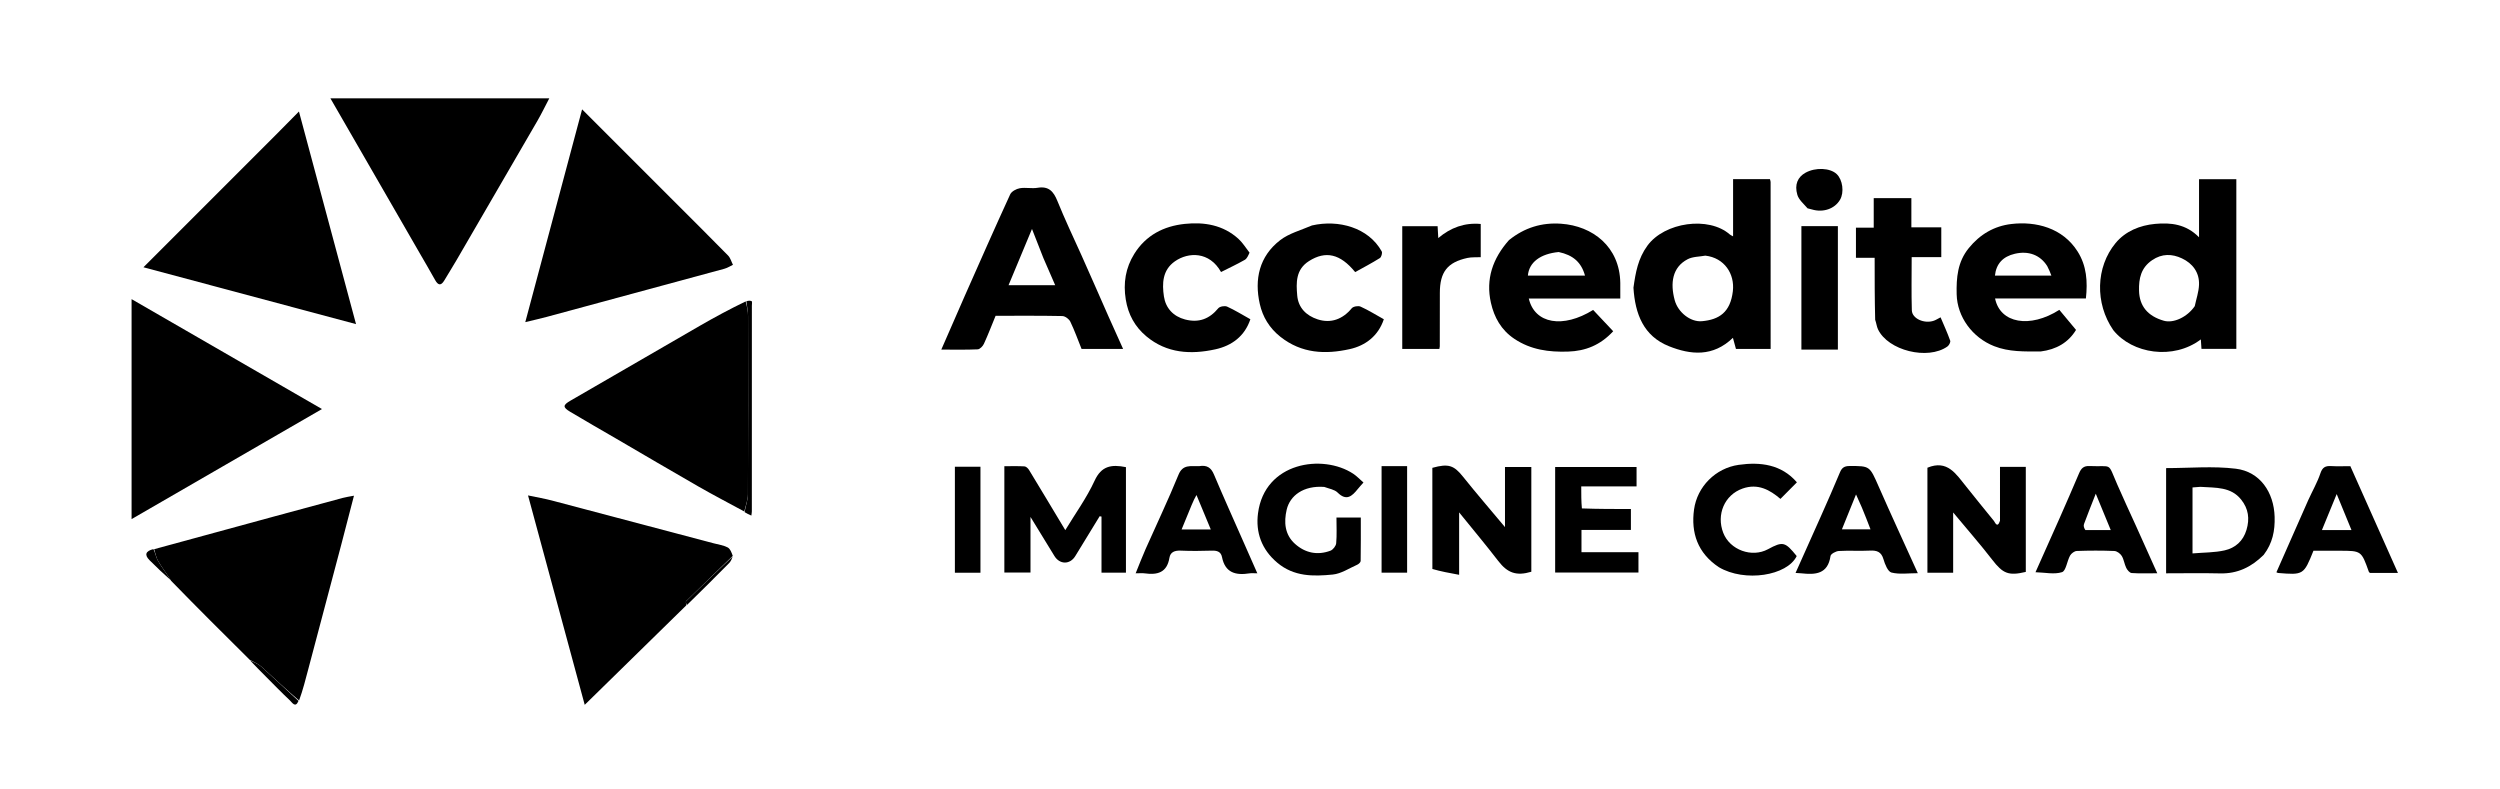 <svg version="1.1" id="Layer_1" xmlns="http://www.w3.org/2000/svg" xmlns:xlink="http://www.w3.org/1999/xlink" width="228" height="72" viewBox="60 60 1330 372" fill="none">
<path fill="currentColor" opacity="1" stroke="none" 
	d="
M416.75,141.25 
	C427.13,151.629 437.305,161.715 447.337,171.94 
	C448.586,173.212 449.086,175.22 449.932,176.887 
	C448.403,177.601 446.938,178.555 445.333,178.992 
	C413.842,187.566 382.336,196.088 350.826,204.596 
	C347.541,205.483 344.215,206.215 339.451,207.373 
	C349.574,169.457 359.485,132.34 369.674,94.179 
	C385.573,110.077 401.036,125.539 416.75,141.25 
z"/>
<path fill="currentColor" opacity="1" stroke="none" 
	d="
M283.287,170.69 
	C267.393,143.171 251.71,115.961 235.765,88.295 
	C274.672,88.295 313.039,88.295 352.231,88.295 
	C350.045,92.457 348.127,96.443 345.918,100.261 
	C331.628,124.959 317.283,149.625 302.935,174.288 
	C300.802,177.954 298.54,181.544 296.372,185.189 
	C294.613,188.146 293.083,187.835 291.503,185.011 
	C288.876,180.317 286.17,175.667 283.287,170.69 
z"/>
<path fill="currentColor" opacity="1" stroke="none" 
	d="
M206.25,108.25 
	C210.459,103.998 214.418,99.995 219.041,95.321 
	C229.218,133.233 239.149,170.227 249.406,208.437 
	C211.564,198.315 174.518,188.406 136.314,178.186 
	C160.035,154.465 183.017,131.483 206.25,108.25 
z"/>
<path fill="currentColor" opacity="1" stroke="none" 
	d="
M130,284 
	C130,254.544 130,225.588 130,195.138 
	C163.978,214.754 197.127,233.891 231.287,253.611 
	C197.009,273.427 163.924,292.554 130,312.166 
	C130,302.299 130,293.399 130,284 
z"/>
<path fill="currentColor" opacity="1" stroke="none" 
	d="
M425.113,358.044 
	C407.069,375.717 389.025,393.39 371.073,410.972 
	C361.242,374.661 351.257,337.782 340.909,299.562 
	C346.089,300.656 349.835,301.283 353.492,302.245 
	C382.224,309.804 410.939,317.426 439.658,325.034 
	C442.165,325.698 444.841,326.055 447.096,327.219 
	C448.471,327.929 449.189,329.912 449.823,331.733 
	C441.294,340.011 433.13,347.862 425.048,355.797 
	C424.685,356.154 425.074,357.278 425.113,358.044 
z"/>
<path fill="currentColor" opacity="1" stroke="none" 
	d="
M142,328.167 
	C162.981,322.445 183.96,316.717 204.944,311.005 
	C217.415,307.611 229.89,304.231 242.373,300.881 
	C244.033,300.436 245.751,300.207 248.312,299.709 
	C245.879,309.093 243.714,317.579 241.477,326.046 
	C235.669,348.026 229.82,369.995 224.008,391.974 
	C222.545,397.506 221.156,403.057 219.11,408.672 
	C212.02,402.692 205.629,396.558 199.038,390.646 
	C197.305,389.09 194.952,388.225 192.884,387.043 
	C179.004,373.265 165.124,359.488 151.077,345.04 
	C148.633,341.104 146.165,337.952 144.153,334.532 
	C143.041,332.642 142.692,330.303 142,328.167 
z"/>
<path fill="currentColor" opacity="1" stroke="none" 
	d="
M455.956,308.113 
	C447.823,303.696 439.604,299.427 431.575,294.828 
	C416.882,286.412 402.302,277.798 387.672,269.272 
	C379.519,264.521 371.31,259.863 363.222,255.003 
	C359.263,252.624 359.482,251.463 363.493,249.148 
	C386.468,235.885 409.391,222.531 432.376,209.286 
	C440.264,204.741 448.28,200.419 456.693,196.354 
	C457.432,199.181 457.958,201.65 457.962,204.119 
	C458.018,235.747 458.055,267.375 457.91,299.002 
	C457.896,302.042 456.637,305.076 455.956,308.113 
z"/>
<path fill="currentColor" opacity="1" stroke="none" 
	d="
M929,189.048 
	C930.138,180.871 931.456,173.53 936.39,166.739 
	C945.485,154.225 969.049,150.82 980.327,160.785 
	C980.648,161.069 981.085,161.222 982,161.734 
	C982,156.348 982,151.418 982,146.488 
	C982,141.521 982,136.553 982,131.297 
	C988.743,131.297 995.128,131.297 1001.601,131.297 
	C1001.751,131.899 1001.965,132.359 1001.965,132.819 
	C1001.981,162.293 1001.979,191.767 1001.979,221.62 
	C995.758,221.62 989.694,221.62 983.52,221.62 
	C983.039,219.852 982.519,217.941 981.915,215.722 
	C971.27,225.988 959.426,224.805 947.857,220.178 
	C934.391,214.793 929.858,203.075 929,189.048 
M967.245,172 
	C964.086,172.59 960.562,172.479 957.836,173.9 
	C949.63,178.179 948.488,186.645 950.948,195.717 
	C952.682,202.112 959.279,207.426 965.417,206.88 
	C974.561,206.068 980.563,202.164 981.882,190.916 
	C982.96,181.717 977.401,173.166 967.245,172 
z"/>
<path fill="currentColor" opacity="1" stroke="none" 
	d="
M1184.246,211.605 
	C1174.453,197.375 1174.931,178.103 1185.484,165.326 
	C1190.704,159.005 1198.402,155.853 1206.568,155.106 
	C1214.821,154.352 1222.945,155.17 1229.889,162.237 
	C1229.889,151.423 1229.889,141.535 1229.889,131.326 
	C1236.682,131.326 1243.07,131.326 1249.731,131.326 
	C1249.731,161.349 1249.731,191.285 1249.731,221.61 
	C1243.777,221.61 1237.711,221.61 1231.183,221.61 
	C1231.081,220.086 1230.967,218.38 1230.845,216.56 
	C1216.185,227.668 1194.311,224.228 1184.246,211.605 
M1227.61,198.871 
	C1228.406,195.074 1229.74,191.297 1229.88,187.476 
	C1230.12,180.929 1226.473,176.132 1220.792,173.457 
	C1215.577,171.002 1210.178,170.825 1204.927,174.411 
	C1199.011,178.451 1197.802,184.105 1197.965,190.647 
	C1198.166,198.743 1202.511,204.159 1211.169,206.636 
	C1216.251,208.091 1223.572,204.764 1227.61,198.871 
z"/>
<path fill="currentColor" opacity="1" stroke="none" 
	d="
M635.318,171.75 
	C640.259,182.788 644.947,193.527 649.677,204.248 
	C652.158,209.873 654.713,215.466 657.483,221.624 
	C649.79,221.624 642.748,221.624 635.385,221.624 
	C633.502,216.942 631.708,211.907 629.406,207.117 
	C628.735,205.721 626.631,204.167 625.155,204.137 
	C613.337,203.895 601.512,204.002 589.657,204.002 
	C587.566,209.096 585.664,214.079 583.439,218.913 
	C582.858,220.176 581.308,221.795 580.139,221.85 
	C573.878,222.14 567.596,221.987 560.772,221.987 
	C565.109,212.049 569.153,202.677 573.285,193.344 
	C581.257,175.335 589.202,157.312 597.415,139.412 
	C598.141,137.831 600.643,136.475 602.519,136.146 
	C605.591,135.608 608.899,136.43 611.977,135.908 
	C617.877,134.908 620.457,137.805 622.497,142.827 
	C626.416,152.478 630.857,161.916 635.318,171.75 
M615.073,173.263 
	C613.21,168.505 611.347,163.747 609.018,157.8 
	C604.615,168.365 600.684,177.797 596.551,187.717 
	C605.062,187.717 612.888,187.717 621.36,187.717 
	C619.26,182.823 617.355,178.385 615.073,173.263 
z"/>
<path fill="currentColor" opacity="1" stroke="none" 
	d="
M862.781,163.733 
	C871.077,157.066 880.267,154.309 890.464,155.018 
	C907.308,156.187 921.696,167.245 921.994,186.531 
	C922.035,189.164 922,191.798 922,194.838 
	C905.565,194.838 889.49,194.838 873.321,194.838 
	C876.445,208.273 891.476,210.868 907.549,200.884 
	C911.057,204.61 914.614,208.389 918.222,212.221 
	C911.374,219.621 903.493,222.748 894.202,223.047 
	C884.02,223.375 874.423,222.133 865.638,216.259 
	C858.6,211.554 854.913,204.839 853.167,197.086 
	C850.339,184.529 854.082,173.523 862.781,163.733 
M889.229,170.076 
	C879.496,171.01 873.424,175.533 872.832,182.634 
	C882.83,182.634 892.8,182.634 903.221,182.634 
	C901.251,175.45 896.785,171.685 889.229,170.076 
z"/>
<path fill="currentColor" opacity="1" stroke="none" 
	d="
M1145.591,222.995 
	C1136.934,222.972 1128.821,223.293 1120.851,220.146 
	C1109.307,215.588 1101.221,204.589 1100.943,192.547 
	C1100.738,183.683 1101.434,175.333 1107.375,168.008 
	C1113.331,160.664 1120.909,156.245 1130.047,155.171 
	C1143.095,153.638 1157.308,157.188 1165.275,169.779 
	C1170.096,177.398 1170.681,185.736 1169.695,194.799 
	C1153.609,194.799 1137.536,194.799 1121.38,194.799 
	C1124.094,208.053 1139.92,210.813 1155.565,200.84 
	C1158.501,204.367 1161.477,207.94 1164.45,211.512 
	C1160.359,218.221 1154.032,221.927 1145.591,222.995 
M1149.112,177.541 
	C1145.384,171.653 1139.203,169.304 1131.908,171.002 
	C1125.507,172.492 1121.957,176.384 1121.306,182.629 
	C1131.145,182.629 1140.983,182.629 1151.334,182.629 
	C1150.638,180.798 1150.131,179.464 1149.112,177.541 
z"/>
<path fill="currentColor" opacity="1" stroke="none" 
	d="
M724.754,170.422 
	C724.046,171.942 723.411,173.561 722.235,174.23 
	C718.122,176.572 713.823,178.585 709.593,180.718 
	C703.448,169.718 692.232,169.997 685.042,175.027 
	C678.384,179.684 678.18,186.866 679.211,193.727 
	C680.13,199.853 684.137,204.304 690.468,205.961 
	C697.735,207.862 703.416,205.703 708.134,199.986 
	C708.939,199.011 711.584,198.558 712.815,199.114 
	C716.95,200.979 720.83,203.41 725.197,205.841 
	C722.175,214.878 715.345,219.91 706.577,221.838 
	C693.528,224.708 680.716,224.002 669.845,214.913 
	C663.793,209.854 660.184,203.326 658.904,195.323 
	C657.504,186.563 658.79,178.518 663.449,171.044 
	C669.63,161.128 679.093,156.292 690.303,155.111 
	C700.68,154.017 710.676,155.681 718.804,163.024 
	C721.035,165.039 722.67,167.713 724.754,170.422 
z"/>
<path fill="currentColor" opacity="1" stroke="none" 
	d="
M757.972,155.937 
	C772.087,152.702 788.026,157.047 795.082,169.763 
	C795.523,170.558 794.887,172.793 794.085,173.296 
	C789.811,175.977 785.324,178.32 780.95,180.759 
	C772.998,170.988 765.225,169.285 756.404,174.875 
	C749.283,179.387 749.529,186.382 750.125,193.236 
	C750.691,199.729 754.934,203.915 760.975,205.891 
	C768.063,208.209 774.348,205.802 779.134,199.991 
	C779.937,199.015 782.583,198.559 783.812,199.113 
	C787.949,200.979 791.83,203.41 796.196,205.84 
	C793.257,214.682 786.485,219.856 778.051,221.732 
	C765.132,224.605 752.471,224.111 741.182,215.179 
	C735.263,210.495 731.749,204.525 730.214,197.745 
	C727.231,184.568 729.933,172.36 741.047,163.77 
	C745.743,160.141 751.99,158.517 757.972,155.937 
z"/>
<path fill="currentColor" opacity="1" stroke="none" 
	d="
M659,330.96 
	C659,334.42 659,337.386 659,340.674 
	C654.661,340.674 650.738,340.674 646,340.674 
	C646,335.676 646,330.584 646,325.493 
	C646,320.602 646,315.71 646,310.819 
	C645.673,310.758 645.346,310.697 645.018,310.636 
	C640.697,317.698 636.367,324.755 632.058,331.824 
	C629.224,336.473 623.747,336.41 620.922,331.738 
	C616.944,325.16 612.894,318.626 608.223,311.011 
	C608.223,321.499 608.223,330.837 608.223,340.585 
	C603.38,340.585 599.011,340.585 594.315,340.585 
	C594.315,321.963 594.315,303.377 594.315,284.023 
	C597.869,284.023 601.463,283.9 605.036,284.113 
	C605.889,284.164 606.937,285.179 607.45,286.021 
	C613.844,296.527 620.156,307.083 626.734,318.035 
	C632.087,309.184 638.123,300.883 642.326,291.739 
	C645.893,283.976 651.09,282.919 659,284.524 
	C659,299.635 659,315.052 659,330.96 
z"/>
<path fill="currentColor" opacity="1" stroke="none" 
	d="
M1057.591,206.122 
	C1057.313,195.014 1057.313,184.245 1057.313,173.144 
	C1053.61,173.144 1050.669,173.144 1047.364,173.144 
	C1047.364,167.762 1047.364,162.701 1047.364,157.113 
	C1050.36,157.113 1053.42,157.113 1056.82,157.113 
	C1056.82,151.664 1056.82,146.722 1056.82,141.391 
	C1063.537,141.391 1069.926,141.391 1076.849,141.391 
	C1076.849,146.315 1076.849,151.377 1076.849,156.955 
	C1082.418,156.955 1087.487,156.955 1092.766,156.955 
	C1092.766,162.411 1092.766,167.346 1092.766,172.812 
	C1087.723,172.812 1082.663,172.812 1077.012,172.812 
	C1077.012,182.592 1076.813,191.861 1077.098,201.115 
	C1077.234,205.532 1083.773,208.395 1088.839,206.613 
	C1089.897,206.24 1090.86,205.597 1092.386,204.812 
	C1094.153,208.993 1096.016,213.05 1097.509,217.239 
	C1097.788,218.022 1096.873,219.735 1096.024,220.337 
	C1085.571,227.757 1064.374,222.476 1059.079,211.162 
	C1058.405,209.722 1058.26,208.035 1057.591,206.122 
z"/>
<path fill="currentColor" opacity="1" stroke="none" 
	d="
M1123.995,313.064 
	C1123.998,303.353 1123.998,294.047 1123.998,284.372 
	C1128.705,284.372 1133.073,284.372 1137.725,284.372 
	C1137.725,303.112 1137.725,321.693 1137.725,340.254 
	C1128.456,342.476 1125.512,341.096 1119.86,333.778 
	C1113.474,325.51 1106.568,317.644 1099.079,308.629 
	C1099.079,320.006 1099.079,330.199 1099.079,340.691 
	C1094.288,340.691 1090.033,340.691 1085.387,340.691 
	C1085.387,322 1085.387,303.3 1085.387,284.829 
	C1096.053,280.384 1100.659,288.27 1105.916,294.729 
	C1110.891,300.841 1115.717,307.075 1120.766,313.125 
	C1121.291,313.754 1122.557,317.331 1123.995,313.064 
z"/>
<path fill="currentColor" opacity="1" stroke="none" 
	d="
M822.027,338.7 
	C822.009,320.423 822.009,302.62 822.009,284.891 
	C830.647,282.473 833.498,283.566 838.388,289.682 
	C845.366,298.41 852.675,306.872 860.652,316.417 
	C860.652,305.138 860.652,294.994 860.652,284.429 
	C865.583,284.429 869.954,284.429 874.666,284.429 
	C874.666,302.986 874.666,321.562 874.666,340.169 
	C866.681,342.562 861.973,340.811 857.065,334.434 
	C850.578,326.003 843.737,317.845 836.257,308.591 
	C836.257,319.897 836.257,330.063 836.257,341.796 
	C831.015,340.828 826.53,340.001 822.027,338.7 
z"/>
<path fill="currentColor" opacity="1" stroke="none" 
	d="
M1264.284,331.186 
	C1257.685,337.738 1250.272,341.27 1241.113,341.05 
	C1231.659,340.824 1222.195,341 1212.37,341 
	C1212.37,321.978 1212.37,303.299 1212.37,285.035 
	C1224.819,285.035 1237.306,283.86 1249.466,285.356 
	C1262.349,286.94 1269.727,297.901 1270.103,310.969 
	C1270.316,318.348 1269.01,324.998 1264.284,331.186 
M1230.583,295 
	C1229.157,295.11 1227.732,295.22 1226.419,295.321 
	C1226.419,307.091 1226.419,318.432 1226.419,330.416 
	C1232.44,329.904 1238.123,330.014 1243.507,328.798 
	C1249.149,327.524 1253.35,323.874 1255.133,317.898 
	C1256.903,311.966 1256.2,306.646 1252.275,301.757 
	C1246.811,294.95 1238.997,295.534 1230.583,295 
z"/>
<path fill="currentColor" opacity="1" stroke="none" 
	d="
M764.504,295.044 
	C753.397,294.216 746.263,299.703 744.521,307.116 
	C742.955,313.778 743.462,320.438 748.968,325.358 
	C754.387,330.201 760.899,331.549 767.796,328.972 
	C769.164,328.46 770.722,326.449 770.852,325.009 
	C771.25,320.585 770.997,316.102 770.997,311.326 
	C775.341,311.326 779.26,311.326 783.95,311.326 
	C783.95,318.975 783.996,326.717 783.869,334.456 
	C783.858,335.135 782.834,336.077 782.068,336.417 
	C777.769,338.321 773.518,341.21 769.04,341.656 
	C758.719,342.682 748.407,342.854 739.501,335.348 
	C731.11,328.277 727.951,319.176 729.257,309.089 
	C732.789,281.789 763.708,277.377 779.884,288.01 
	C781.781,289.256 783.369,290.973 785.366,292.701 
	C784.172,294.062 783.181,295.114 782.278,296.236 
	C779.251,299.997 776.299,302.71 771.598,298.033 
	C769.987,296.431 767.188,296.024 764.504,295.044 
z"/>
<path fill="currentColor" opacity="1" stroke="none" 
	d="
M901.562,306.478 
	C910.366,306.799 918.829,306.799 927.643,306.799 
	C927.643,310.735 927.643,314.102 927.643,317.932 
	C918.867,317.932 910.278,317.932 901.348,317.932 
	C901.348,321.96 901.348,325.549 901.348,329.772 
	C911.237,329.772 921.284,329.772 931.659,329.772 
	C931.659,333.638 931.659,336.894 931.659,340.58 
	C917.087,340.58 902.387,340.58 887.341,340.58 
	C887.341,322.025 887.341,303.449 887.341,284.436 
	C901.57,284.436 915.934,284.436 930.651,284.436 
	C930.651,287.624 930.651,290.88 930.651,294.769 
	C921.102,294.769 911.387,294.769 901.219,294.769 
	C901.219,298.974 901.219,302.565 901.562,306.478 
z"/>
<path fill="currentColor" opacity="1" stroke="none" 
	d="
M1028.717,310.649 
	C1032.241,302.66 1035.653,295.037 1038.84,287.322 
	C1039.862,284.849 1041.177,283.928 1043.947,283.921 
	C1054.814,283.893 1054.636,283.855 1059.47,294.861 
	C1066.118,309.997 1073.067,325.001 1080.281,340.933 
	C1075.237,340.933 1070.528,341.67 1066.275,340.6 
	C1064.35,340.115 1062.787,336.195 1062.023,333.555 
	C1060.851,329.503 1058.473,328.731 1054.712,328.927 
	C1049.235,329.212 1043.721,328.801 1038.249,329.129 
	C1036.671,329.223 1034.003,330.666 1033.84,331.783 
	C1032.42,341.51 1025.761,341.828 1018.283,341.003 
	C1017.472,340.913 1016.653,340.894 1015.231,340.803 
	C1019.749,330.663 1024.134,320.821 1028.717,310.649 
M1050.525,306.03 
	C1049.569,303.888 1048.613,301.746 1047.405,299.039 
	C1044.752,305.601 1042.353,311.533 1039.892,317.62 
	C1045.322,317.62 1050.015,317.62 1055.115,317.62 
	C1053.595,313.662 1052.257,310.176 1050.525,306.03 
z"/>
<path fill="currentColor" opacity="1" stroke="none" 
	d="
M697.872,284 
	C702.128,283.271 704.295,284.802 705.819,288.415 
	C710.782,300.183 716.038,311.828 721.185,323.518 
	C723.679,329.184 726.182,334.845 728.898,341 
	C727.025,341 725.851,340.846 724.729,341.025 
	C717.443,342.183 711.771,340.777 710.109,332.377 
	C709.523,329.417 707.394,328.842 704.59,328.943 
	C699.105,329.139 693.602,329.165 688.119,328.936 
	C685.033,328.807 682.648,329.633 682.145,332.722 
	C680.857,340.634 675.74,341.981 668.978,341.026 
	C667.68,340.843 666.333,341 664.169,341 
	C666.046,336.4 667.635,332.214 669.445,328.127 
	C675.285,314.945 681.512,301.925 686.952,288.582 
	C689.254,282.936 693.328,284.109 697.872,284 
M693.993,304.58 
	C692.241,308.839 690.489,313.098 688.609,317.67 
	C694.249,317.67 698.956,317.67 704.135,317.67 
	C701.52,311.373 699.092,305.526 696.527,299.349 
	C695.618,301.017 694.849,302.428 693.993,304.58 
z"/>
<path fill="currentColor" opacity="1" stroke="none" 
	d="
M1287.991,302.052 
	C1290.254,297.077 1292.841,292.616 1294.446,287.825 
	C1295.532,284.583 1297.127,283.777 1300.165,283.956 
	C1303.477,284.152 1306.809,284 1310.381,284 
	C1318.793,302.864 1327.172,321.653 1335.714,340.809 
	C1330.387,340.809 1325.613,340.809 1320.823,340.809 
	C1320.609,340.586 1320.297,340.403 1320.205,340.142 
	C1316.24,329.001 1316.243,329 1304.585,329 
	C1299.934,329 1295.283,329 1290.754,329 
	C1285.593,341.845 1285.434,341.944 1271.889,340.816 
	C1271.74,340.804 1271.6,340.697 1271.046,340.457 
	C1276.663,327.78 1282.28,315.102 1287.991,302.052 
M1305.239,318 
	C1306.888,318 1308.537,318 1310.991,318 
	C1308.374,311.623 1305.968,305.763 1303.124,298.835 
	C1300.189,305.988 1297.812,311.78 1295.26,318 
	C1298.724,318 1301.537,318 1305.239,318 
z"/>
<path fill="currentColor" opacity="1" stroke="none" 
	d="
M1196.285,315.653 
	C1200.077,324.01 1203.67,332.038 1207.672,340.98 
	C1202.52,340.98 1198.267,341.16 1194.049,340.853 
	C1193.007,340.777 1191.739,339.288 1191.177,338.151 
	C1190.169,336.115 1189.931,333.663 1188.767,331.753 
	C1188.005,330.501 1186.21,329.181 1184.827,329.125 
	C1178.179,328.855 1171.51,328.877 1164.86,329.119 
	C1163.608,329.164 1161.927,330.409 1161.282,331.567 
	C1159.644,334.507 1159.122,339.698 1156.99,340.387 
	C1152.877,341.717 1147.962,340.563 1142.881,340.425 
	C1147.213,330.719 1151.5,321.197 1155.717,311.643 
	C1159.222,303.703 1162.687,295.744 1166.079,287.755 
	C1167.149,285.236 1168.46,283.79 1171.587,283.932 
	C1184.157,284.503 1181.035,281.525 1186.403,293.8 
	C1189.555,301.008 1192.853,308.151 1196.285,315.653 
M1169.418,317.99 
	C1173.691,317.99 1177.964,317.99 1182.917,317.99 
	C1180.296,311.63 1177.91,305.838 1174.95,298.651 
	C1172.502,304.905 1170.52,309.809 1168.696,314.77 
	C1168.351,315.711 1168.635,316.884 1169.418,317.99 
z"/>
<path fill="currentColor" opacity="1" stroke="none" 
	d="
M806,193 
	C806,180.547 806,168.593 806,156.321 
	C812.366,156.321 818.426,156.321 824.806,156.321 
	C824.915,158.262 825.023,160.195 825.161,162.642 
	C831.752,157.103 839.057,154.369 847.748,155.154 
	C847.748,161.134 847.748,166.863 847.748,172.817 
	C845.229,172.943 842.876,172.746 840.671,173.226 
	C830.005,175.546 826.007,180.715 825.999,191.814 
	C825.993,201.296 825.984,210.779 825.967,220.262 
	C825.966,220.586 825.867,220.91 825.751,221.617 
	C819.446,221.617 813.063,221.617 806,221.617 
	C806,212.325 806,202.912 806,193 
z"/>
<path fill="currentColor" opacity="1" stroke="none" 
	d="
M974.415,337.736 
	C963.108,330.21 959.528,319.426 961.23,307.055 
	C962.898,294.93 972.626,285.051 984.996,283.297 
	C996.463,281.67 1007.704,283.019 1015.95,292.597 
	C1012.916,295.652 1010.133,298.454 1007.194,301.414 
	C1001.625,296.67 995.26,293.013 987.048,295.909 
	C977.384,299.316 973.029,309.799 976.763,319.458 
	C980.303,328.616 992.005,332.837 1000.574,328.179 
	C1008.588,323.822 1009.725,324.301 1015.847,331.823 
	C1010.83,342.276 988.213,345.916 974.415,337.736 
z"/>
<path fill="currentColor" opacity="1" stroke="none" 
	d="
M1024.105,222 
	C1021.976,222 1020.33,222 1018.343,222 
	C1018.343,200.023 1018.343,178.313 1018.343,156.301 
	C1024.733,156.301 1031.117,156.301 1037.752,156.301 
	C1037.752,178.048 1037.752,199.64 1037.752,222 
	C1033.421,222 1029.005,222 1024.105,222 
z"/>
<path fill="currentColor" opacity="1" stroke="none" 
	d="
M568,301.002 
	C568,295.209 568,289.916 568,284.315 
	C572.695,284.315 576.948,284.315 581.603,284.315 
	C581.603,302.977 581.603,321.672 581.603,340.684 
	C577.303,340.684 573.049,340.684 568,340.684 
	C568,327.653 568,314.577 568,301.002 
z"/>
<path fill="currentColor" opacity="1" stroke="none" 
	d="
M795,293.055 
	C795,289.93 795,287.297 795,284 
	C797.507,284 799.607,284 801.708,284 
	C803.863,284 806.018,284 808.586,284 
	C808.586,302.941 808.586,321.638 808.586,340.669 
	C804.336,340.669 800.082,340.669 795,340.669 
	C795,325.019 795,309.283 795,293.055 
z"/>
<path fill="currentColor" opacity="1" stroke="none" 
	d="
M1021.625,146.834 
	C1019.508,144.379 1016.975,142.285 1016.195,139.668 
	C1014.555,134.167 1016.425,130.149 1020.556,127.873 
	C1025.864,124.949 1033.615,125.29 1037.115,128.604 
	C1040.322,131.639 1041.198,138.372 1038.895,142.278 
	C1036.029,147.139 1029.913,149.227 1023.888,147.414 
	C1023.271,147.228 1022.633,147.108 1021.625,146.834 
z"/>
<path fill="currentColor" opacity="1" stroke="none" 
	d="
M456.13,308.456 
	C456.637,305.076 457.896,302.042 457.91,299.002 
	C458.055,267.375 458.018,235.747 457.962,204.119 
	C457.958,201.65 457.432,199.181 457.055,196.297 
	C457.953,195.965 459.07,195.811 459.88,196.239 
	C460.24,196.429 459.997,197.794 459.997,198.626 
	C459.996,235.109 459.993,271.592 459.981,308.076 
	C459.981,308.57 459.873,309.064 459.731,310.287 
	C458.44,309.727 457.372,309.262 456.13,308.456 
z"/>
<path fill="currentColor" opacity="1" stroke="none" 
	d="
M425.416,357.911 
	C425.074,357.278 424.685,356.154 425.048,355.797 
	C433.13,347.862 441.294,340.011 449.78,332.052 
	C449.396,333.162 448.878,334.565 447.922,335.536 
	C440.569,342.997 433.131,350.375 425.416,357.911 
z"/>
<path fill="currentColor" opacity="1" stroke="none" 
	d="
M193.034,387.345 
	C194.952,388.225 197.305,389.09 199.038,390.646 
	C205.629,396.558 212.02,402.692 218.796,408.897 
	C217.134,412.839 215.449,409.767 214.195,408.592 
	C209.747,404.424 205.513,400.025 201.203,395.708 
	C198.525,393.026 195.856,390.334 193.034,387.345 
z"/>
<path fill="currentColor" opacity="1" stroke="none" 
	d="
M141.625,328.117 
	C142.692,330.303 143.041,332.642 144.153,334.532 
	C146.165,337.952 148.633,341.104 150.934,344.742 
	C147.146,341.42 143.284,337.776 139.54,334.014 
	C136.677,331.137 137.495,329.135 141.625,328.117 
z"/>
</svg>